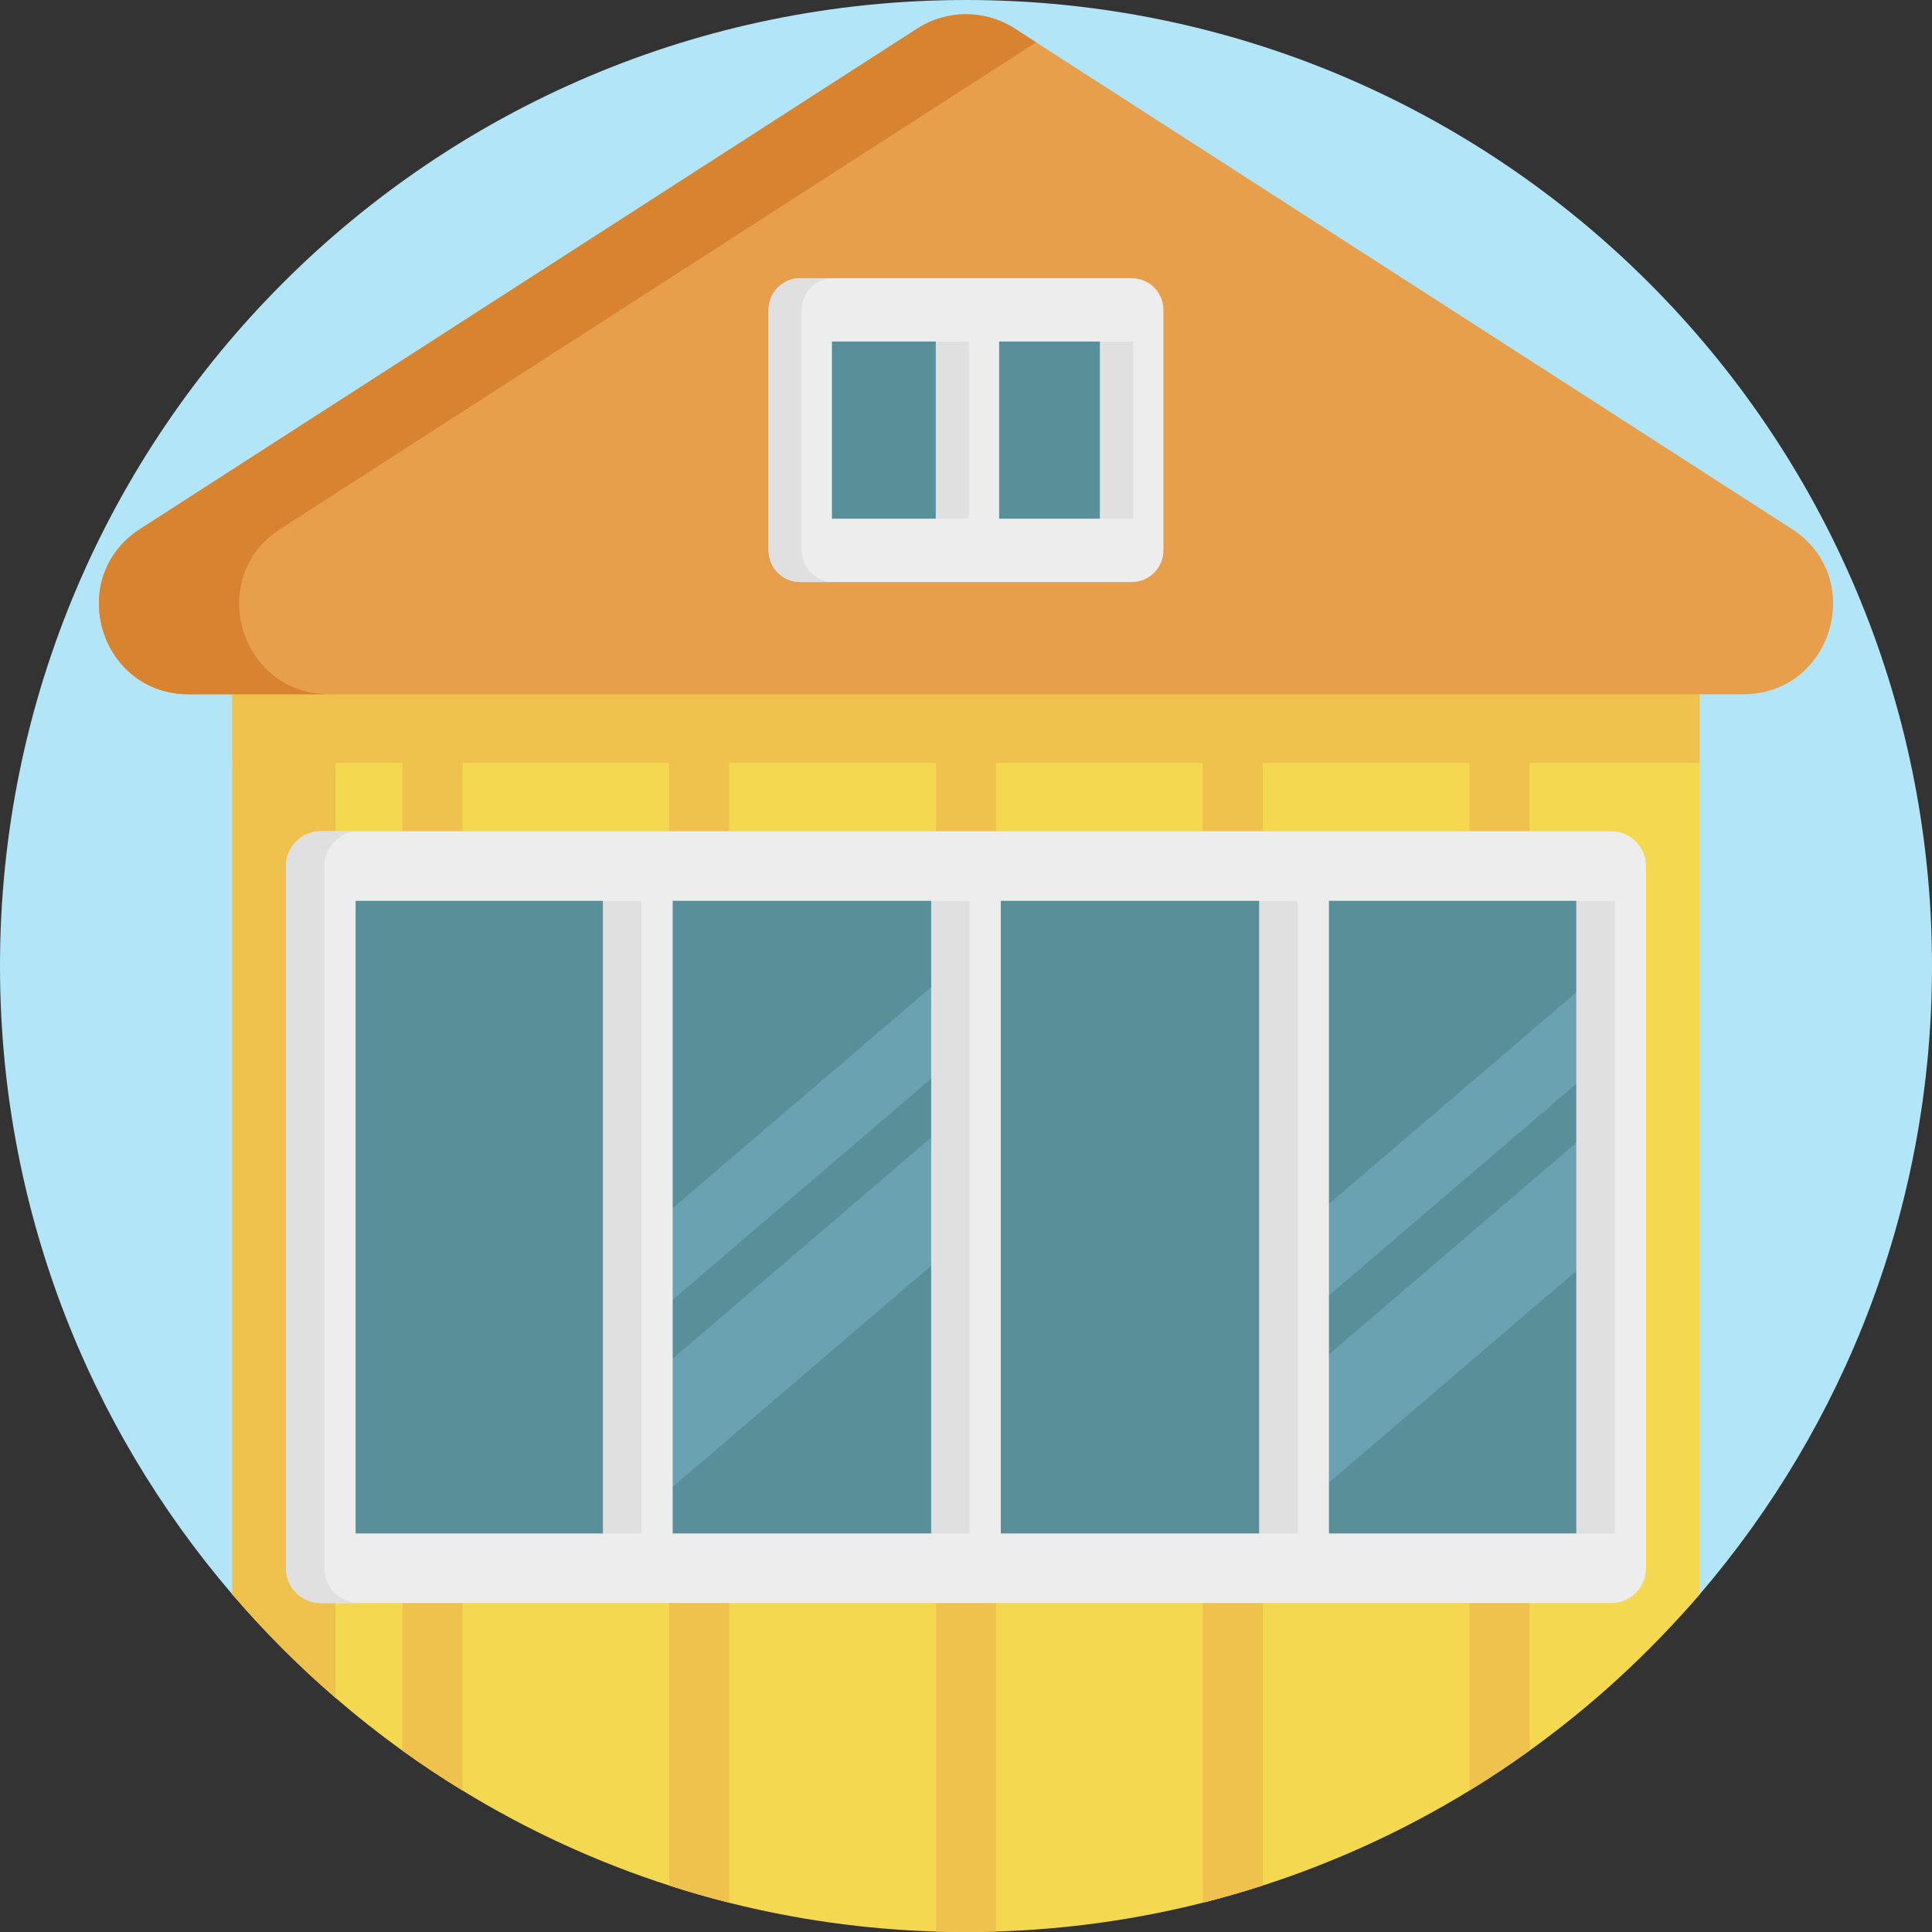 <svg id="Capa_1" enable-background="new 0 0 512 512" height="512" viewBox="0 0 512 512" width="512" xmlns="http://www.w3.org/2000/svg"><rect x="0" y="0" width="512" height="512" fill="#333333" stroke="none"/><g><path d="m512 256c0 63.59-23.19 121.77-61.58 166.54-46.95 54.76-135.998 27.39-213.788 27.39-63.86 0-69.222 13.572-114.062-25.107-9.78-8.43-52.59 7.517-60.99-2.283-38.39-44.77-61.58-102.95-61.58-166.54 0-141.38 114.62-256 256-256s256 114.62 256 256z" fill="#b2e5f7"/><path d="m450.42 162.98v259.56c-13.31 15.52-28.44 29.43-45.07 41.39-5.17 3.72-10.48 7.25-15.92 10.58-17.05 10.44-35.41 18.93-54.78 25.17-5.23 1.69-10.54 3.22-15.91 4.57-17.61 4.44-35.94 7.05-54.78 7.63-2.64.08-5.3.12-7.96.12s-5.32-.04-7.96-.12c-18.84-.58-37.17-3.19-54.78-7.63-5.37-1.35-10.68-2.87-15.91-4.56-19.37-6.25-37.73-14.74-54.78-25.18-5.44-3.33-10.75-6.85-15.92-10.57-6.13-4.41-12.05-9.09-17.76-14.01-9.78-8.43-18.91-17.59-27.31-27.39v-259.56z" fill="#f4d84f"/><g fill="#efc24d"><path d="m122.57 191.71v282.8c-5.44-3.33-10.75-6.85-15.92-10.57v-272.23z"/><path d="m193.26 191.71v312.54c-5.37-1.35-10.68-2.87-15.91-4.56v-307.98z"/><path d="m263.96 191.71v320.17c-2.64.08-5.3.12-7.96.12s-5.32-.04-7.96-.12v-320.17z"/><path d="m334.65 191.71v307.97c-5.23 1.69-10.54 3.22-15.91 4.57v-312.54z"/><path d="m405.35 191.71v272.22c-5.17 3.72-10.48 7.25-15.92 10.58v-282.8z"/></g><path d="m88.89 162.98v286.95c-9.78-8.43-18.91-17.59-27.31-27.39v-259.56z" fill="#efc24d"/><path d="m61.579 162.977h388.841v39.209h-388.841z" fill="#efc24d"/><path d="m243.107 7.551-205.931 132.604c-19.975 12.862-10.865 43.836 12.893 43.836h411.864c23.758 0 32.868-30.973 12.893-43.836l-205.933-132.604c-7.852-5.055-17.934-5.055-25.786 0z" fill="#e89f4b"/><path d="m87.234 183.988h-37.175c-23.752 0-32.857-30.973-12.884-43.833l205.933-132.602c7.845-5.05 17.934-5.05 25.779 0l5.698 3.671-200.246 128.931c-19.973 12.86-10.856 43.833 12.895 43.833z" fill="#d88330"/><g><path d="m224.136 70.062h63.728v87.846h-63.728z" fill="#598f98" transform="matrix(0 1 -1 0 369.986 -142.015)"/><path d="m308.316 145.849v-63.728c0-4.635-3.757-8.393-8.393-8.393h-87.846c-4.635 0-8.393 3.758-8.393 8.393v63.728c0 4.635 3.757 8.393 8.393 8.393h87.846c4.635 0 8.393-3.758 8.393-8.393zm-16.786-8.392h-26.746v-46.943h26.746zm-71.06-46.943h27.53v46.943h-27.53z" fill="#ededed"/><g fill="#e0e0e0"><path d="m247.999 90.514h8.785v46.943h-8.785z"/><path d="m291.53 90.514h8.785v46.943h-8.785z"/><path d="m212.469 145.849v-63.728c0-4.635 3.757-8.393 8.393-8.393h-8.785c-4.635 0-8.393 3.758-8.393 8.393v63.728c0 4.635 3.757 8.393 8.393 8.393h8.785c-4.636 0-8.393-3.758-8.393-8.393z"/></g></g><path d="m85.015 229.513h341.97v186.089h-341.97z" fill="#598f98"/><g fill="#6aa2b2"><path d="m163.047 333.204 86.959-74.384c3.87-3.31 15.858 10.705 11.988 14.015l-86.959 74.384c-1.738 1.487-15.859-10.704-11.988-14.015z"/><path d="m177.432 394.747-6.45-7.541c-5.707-6.671-4.924-16.706 1.747-22.412l74.88-64.051 6.451 7.541c5.707 6.671 4.925 16.706-1.747 22.413z"/><path d="m335.626 333.204 86.959-74.384c3.87-3.31 15.858 10.705 11.988 14.015l-86.959 74.384c-1.738 1.487-15.858-10.704-11.988-14.015z"/><path d="m350.012 394.747-8.609-10.064c-4.515-5.278-3.896-13.216 1.382-17.731l77.402-66.209 8.609 10.064c4.515 5.278 3.896 13.217-1.382 17.731z"/></g><path d="m426.985 220.291h-341.97c-5.093 0-9.221 4.128-9.221 9.221v186.088c0 5.093 4.128 9.221 9.221 9.221h341.97c5.092 0 9.221-4.128 9.221-9.221v-186.087c.001-5.093-4.128-9.222-9.221-9.222zm-161.764 18.443h68.517v167.646h-68.517zm-18.442 167.646h-68.516v-167.646h68.516zm-152.543-167.646h65.583v167.646h-65.583zm323.528 167.646h-65.583v-167.646h65.583z" fill="#ededed"/><g fill="#e0e0e0"><path d="m85.961 415.601v-186.088c0-5.093 4.128-9.221 9.221-9.221h-10.167c-5.093 0-9.221 4.128-9.221 9.221v186.088c0 5.093 4.128 9.221 9.221 9.221h10.168c-5.093.001-9.222-4.128-9.222-9.221z"/><path d="m333.738 238.734h10.168v167.646h-10.168z"/><path d="m246.779 238.734h10.168v167.646h-10.168z"/><path d="m159.819 238.734h10.168v167.646h-10.168z"/><path d="m417.764 238.734h10.168v167.646h-10.168z"/></g></g></svg>